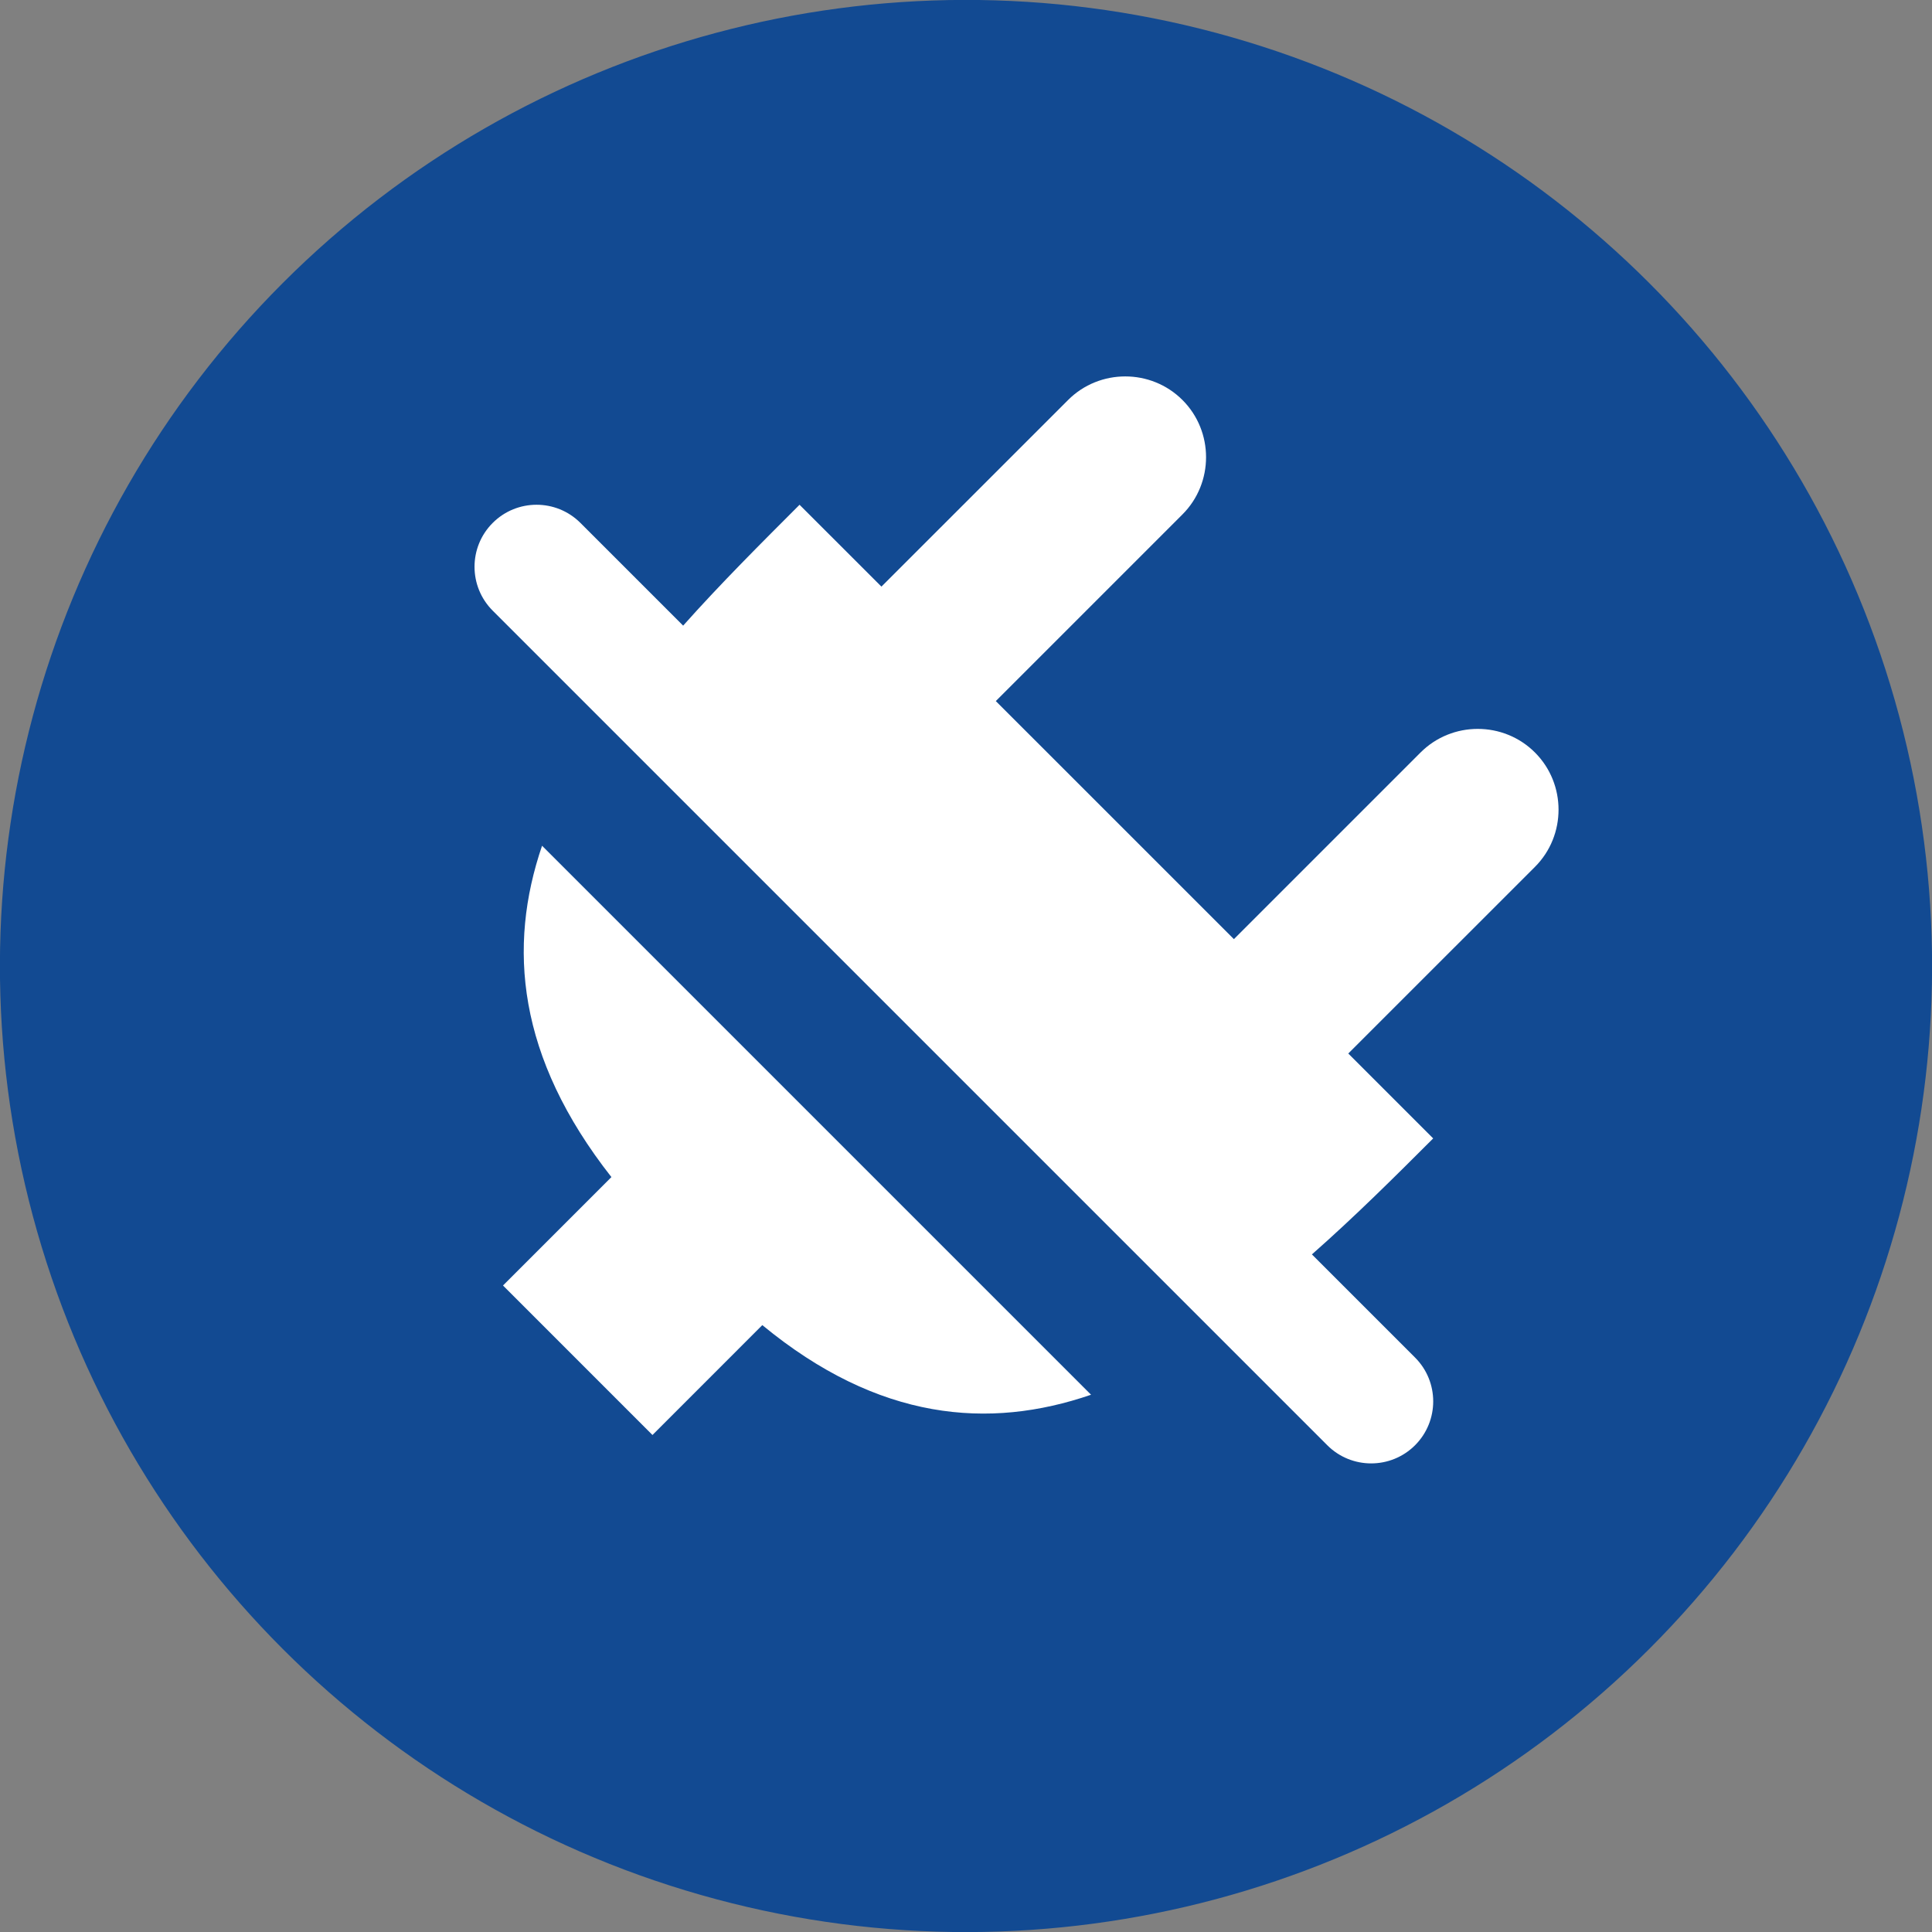 <svg xmlns="http://www.w3.org/2000/svg" shape-rendering="geometricPrecision" text-rendering="geometricPrecision"
    image-rendering="optimizeQuality" fill-rule="evenodd" clip-rule="evenodd" viewBox="0 0 512 512">
    <rect x="0" y="0" width="512" height="512" fill="#808080" stroke="none"/>
    <circle fill="rgb(18, 74, 146)" transform="rotate(45 -181.019 437.02) scale(3.289)" r="77.84" />
    <path fill="#fff"
        d="m162.03 311.94-28.73 28.73 39.61 39.62 29.11-29.12c30.83 25.41 60.09 27.74 87.12 18.45L143.65 224.13c-9.12 26.74-6.66 55.93 18.38 87.81zm-31.46-150.11c-6.42-6.42-6.42-16.83 0-23.25 6.42-6.42 16.83-6.42 23.25 0l27.22 27.22c9.99-11.21 20.7-21.87 30.85-32.03l21.7 21.69 49.46-49.45c8.33-8.34 21.98-8.34 30.32 0 8.33 8.33 8.33 21.98 0 30.31l-49.47 49.47 63.1 63.09 49.46-49.46c8.34-8.34 21.98-8.34 30.32 0s8.33 21.98 0 30.31l-49.47 49.46 22.5 22.5c-10 10-20.74 20.7-32.14 30.74L375 359.76c6.42 6.41 6.42 16.83 0 23.25-6.42 6.41-16.84 6.41-23.25 0L130.57 161.83z" />
</svg>